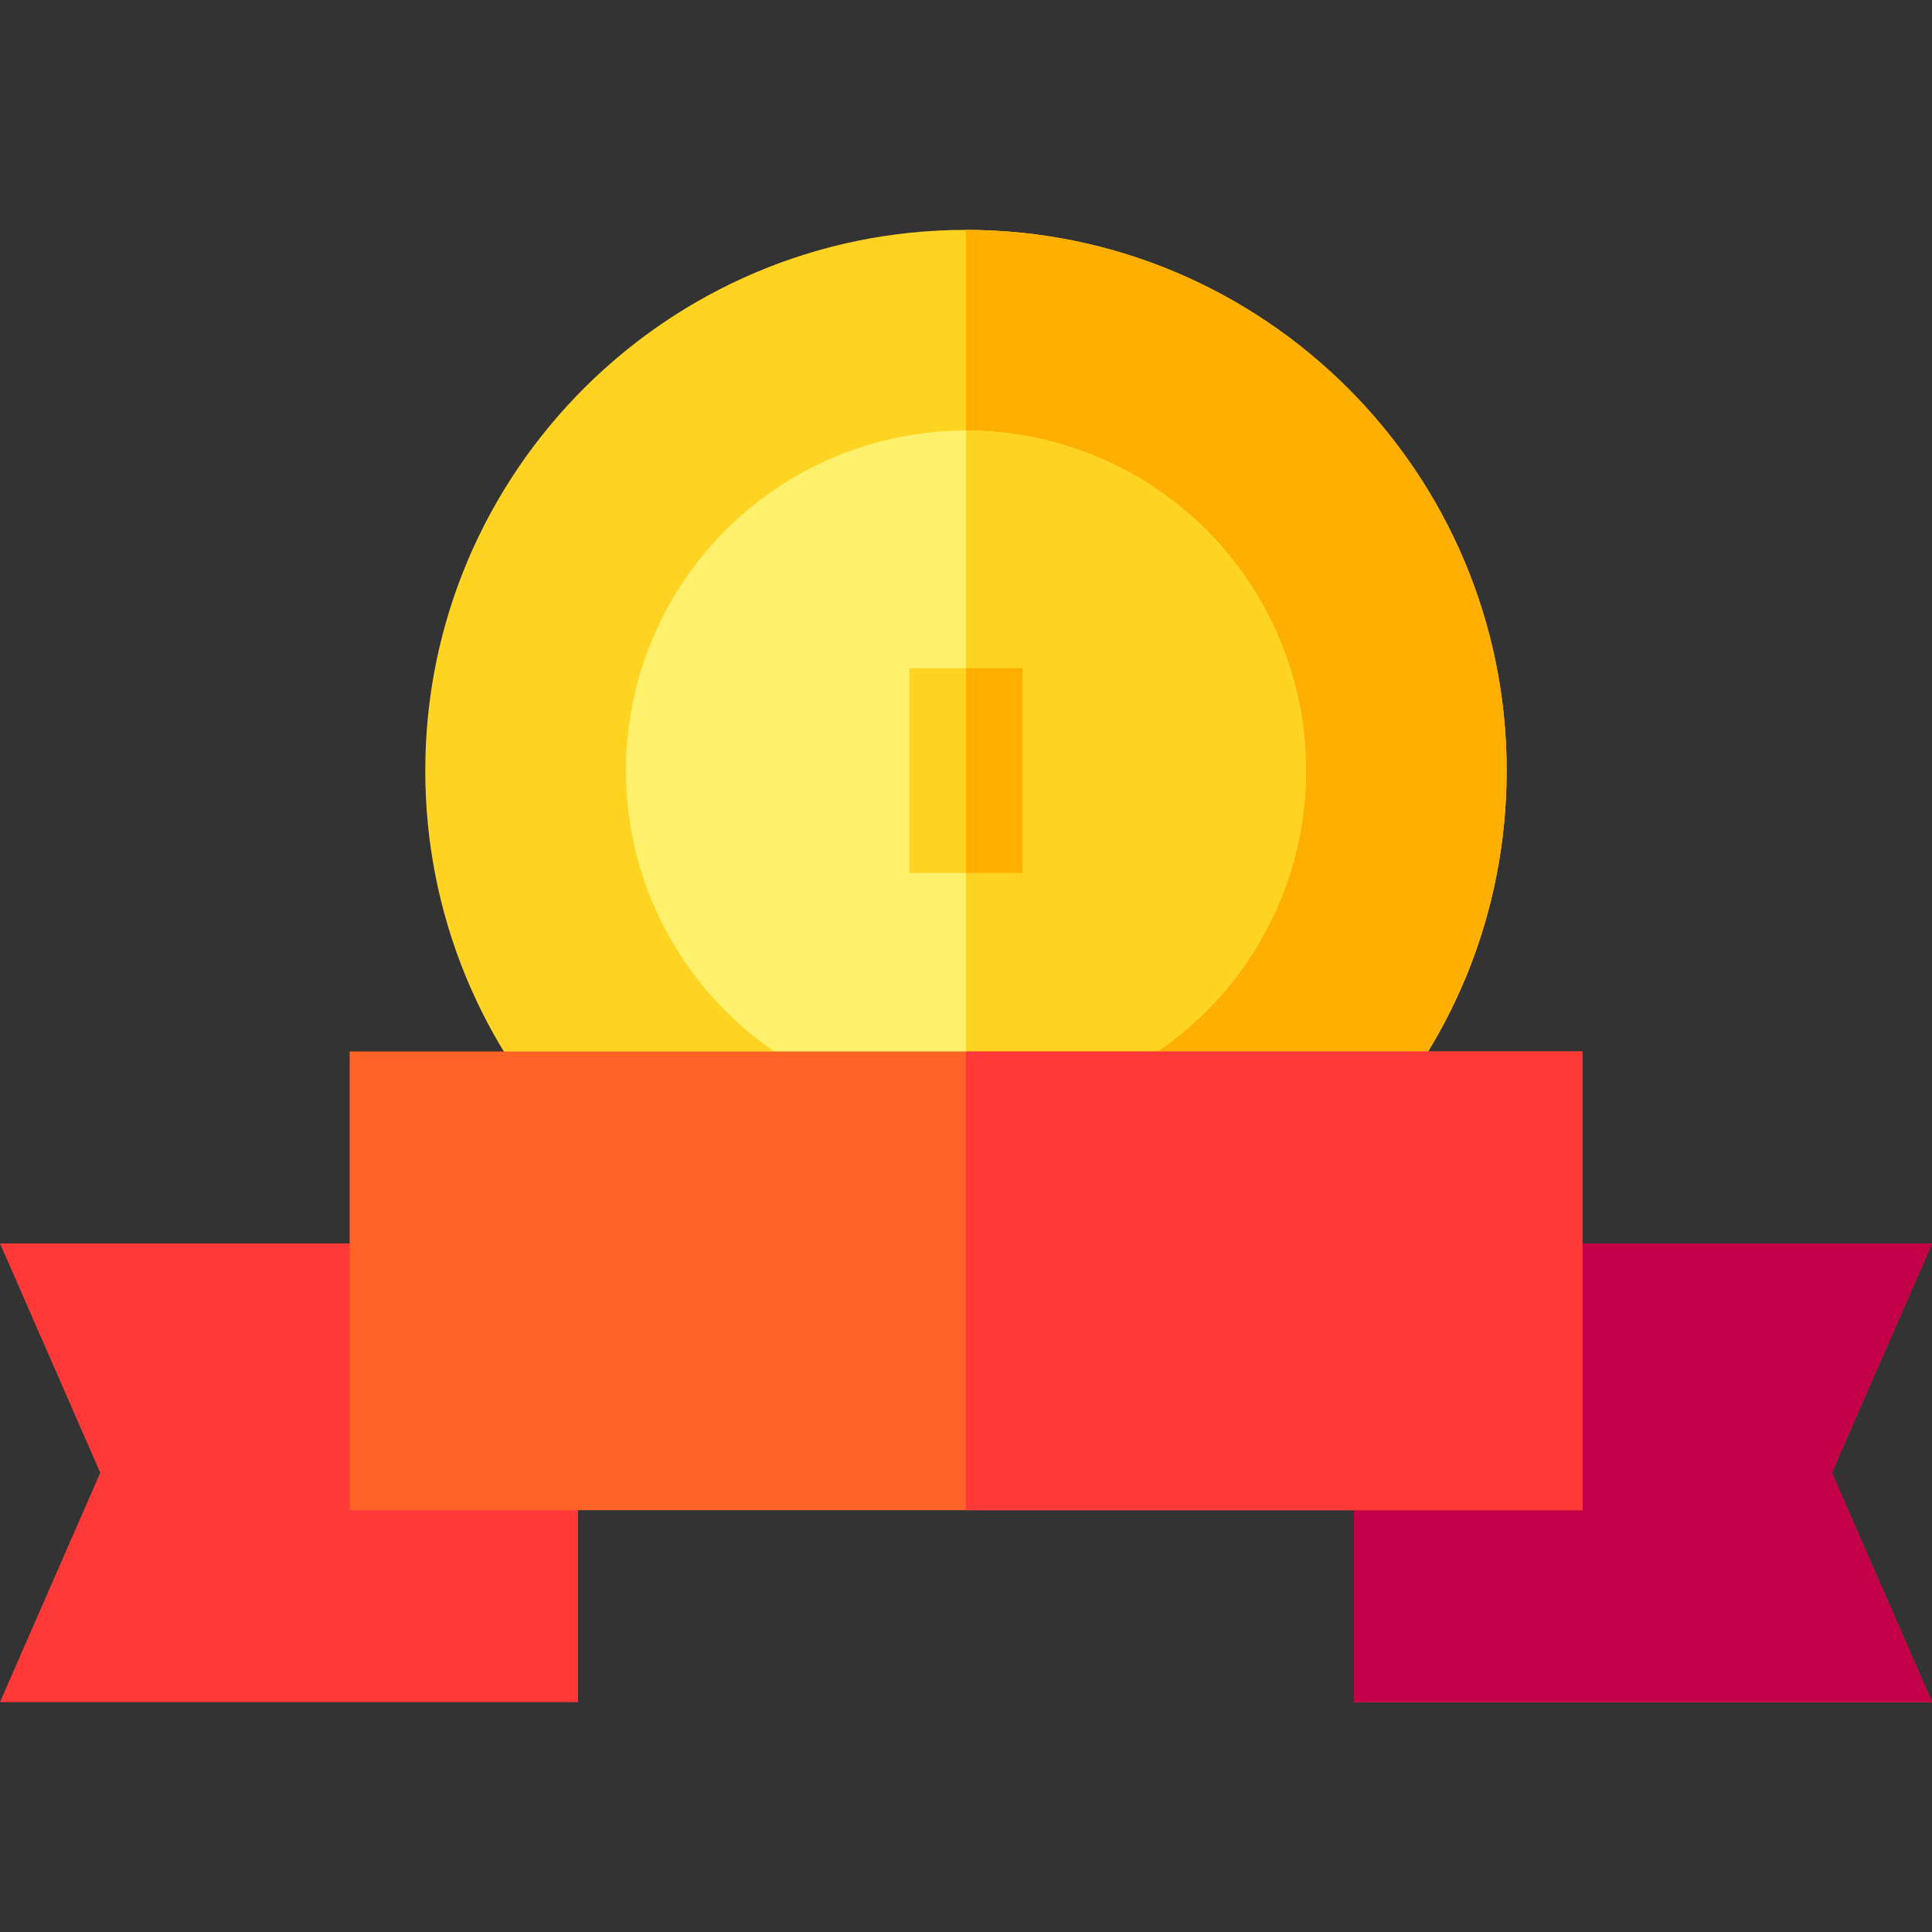 <?xml version="1.0" encoding="UTF-8" standalone="no"?> <svg id="Layer_1" enable-background="new 0 0 511.852 511.852" height="512" viewBox="0 0 511.852 511.852" width="512" xmlns="http://www.w3.org/2000/svg"><rect x="0" y="0" width="511.852" height="511.852" fill="#333333" stroke="none"/><g><path d="m255.915 60.905c-78.986 0-143.247 64.261-143.247 143.247 0 37.518 14.411 72.99 40.578 99.883l4.417 4.539h196.502l4.417-4.539c26.169-26.893 40.58-62.365 40.58-99.883 0-78.986-64.261-143.247-143.247-143.247z" fill="#ffd321"/><path d="m255.917 60.905v247.669h98.248l4.417-4.539c26.169-26.893 40.58-62.365 40.58-99.883 0-78.985-64.26-143.246-143.245-143.247z" fill="#ffaf00"/><path d="m511.852 329.422h-115.132l-38.008 50.678v70.846h153.14l-26.557-60.762z" fill="#ff3838"/><path d="m511.852 329.422h-115.132l-38.008 50.678v70.846h153.14l-26.557-60.762z" fill="#c30047"/><path d="m115.132 329.422h-115.132l26.557 60.762-26.557 60.762h153.14v-70.846z" fill="#ff3838"/><circle cx="255.915" cy="204.153" fill="#fff16b" r="90.082"/><path d="m345.997 204.153c0-49.671-40.409-90.082-90.08-90.083v180.165c49.671-.001 90.08-40.41 90.08-90.082z" fill="#ffd321"/><path d="m92.634 278.574h326.586v121.525h-326.586z" fill="#ff6326"/><path d="m255.917 278.574h163.303v121.525h-163.303z" fill="#ff3838"/><g><path d="m240.915 177.029h30v54.247h-30z" fill="#ffd321"/></g><path d="m255.917 177.029h14.998v54.247h-14.998z" fill="#ffaf00"/></g></svg>